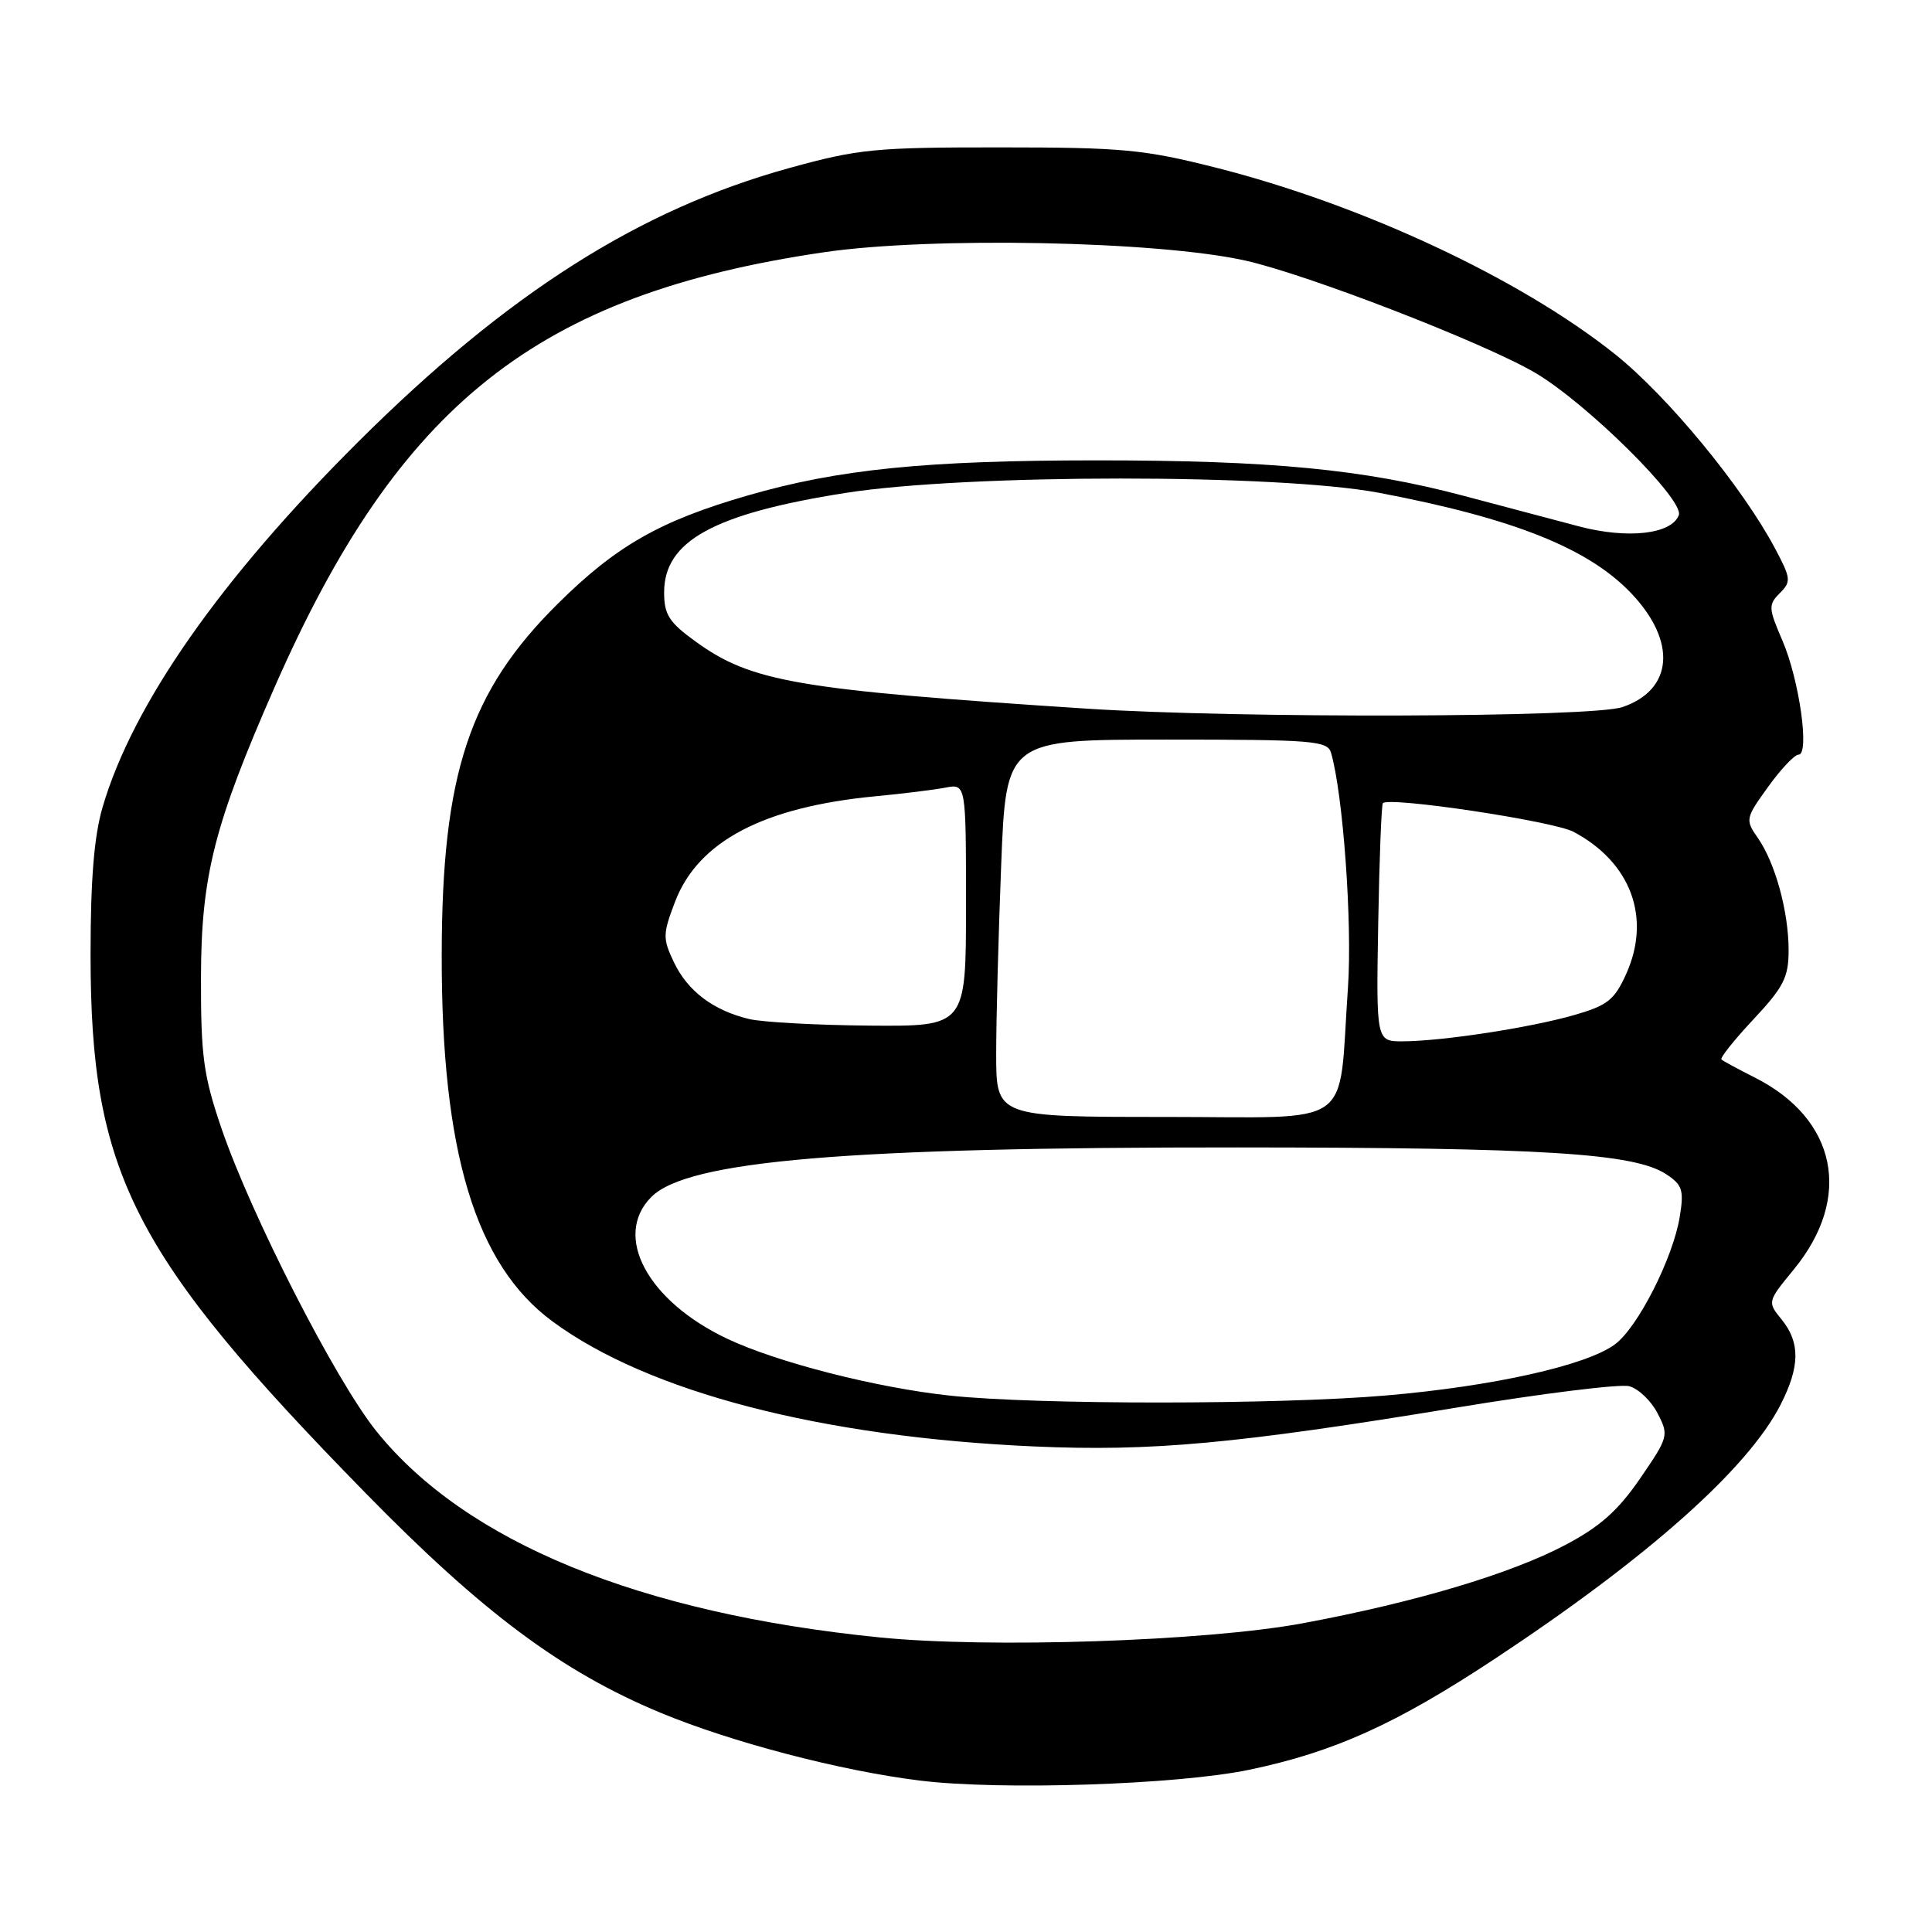 <?xml version="1.0" encoding="UTF-8" standalone="no"?>
<!DOCTYPE svg PUBLIC "-//W3C//DTD SVG 1.1//EN" "http://www.w3.org/Graphics/SVG/1.1/DTD/svg11.dtd" >
<svg xmlns="http://www.w3.org/2000/svg" xmlns:xlink="http://www.w3.org/1999/xlink" version="1.1" viewBox="0 0 256 256">
 <g >
 <path fill="currentColor"
d=" M 165.50 234.51 C 176.79 232.15 184.95 228.47 198.09 219.79 C 218.35 206.40 231.60 194.62 235.93 186.14 C 238.51 181.09 238.55 177.90 236.09 174.86 C 234.17 172.50 234.17 172.50 237.71 168.18 C 245.52 158.65 243.39 148.26 232.50 142.77 C 230.30 141.66 228.32 140.59 228.10 140.39 C 227.88 140.19 229.79 137.79 232.35 135.06 C 236.35 130.78 237.00 129.50 237.00 125.91 C 237.00 120.80 235.23 114.34 232.92 111.03 C 231.24 108.62 231.28 108.43 234.27 104.28 C 235.96 101.92 237.78 100.00 238.31 100.00 C 239.82 100.00 238.42 90.08 236.18 84.88 C 234.32 80.58 234.30 80.13 235.83 78.60 C 237.36 77.07 237.31 76.65 235.23 72.72 C 230.87 64.51 220.97 52.49 213.97 46.91 C 201.39 36.88 180.44 27.10 161.06 22.20 C 151.56 19.80 148.69 19.53 132.50 19.53 C 115.90 19.52 113.72 19.74 104.50 22.29 C 84.71 27.77 67.23 38.88 47.51 58.50 C 29.24 76.68 17.60 93.30 13.60 106.93 C 12.47 110.78 12.00 116.49 12.00 126.52 C 12.00 155.44 17.53 166.26 48.45 197.85 C 63.95 213.69 74.44 221.50 87.48 226.93 C 96.90 230.85 111.33 234.63 121.85 235.93 C 132.58 237.26 155.97 236.49 165.50 234.51 Z  M 116.50 216.96 C 84.69 213.76 61.70 204.33 49.88 189.65 C 44.49 182.96 33.30 161.08 29.34 149.50 C 26.96 142.51 26.61 139.98 26.63 129.50 C 26.66 116.05 28.38 109.28 36.41 91.00 C 52.90 53.49 71.19 39.01 109.14 33.43 C 123.33 31.34 153.33 31.93 164.98 34.52 C 173.19 36.34 196.59 45.40 203.39 49.38 C 210.23 53.39 223.22 66.26 222.45 68.26 C 221.48 70.80 215.66 71.45 209.19 69.74 C 206.06 68.92 199.18 67.09 193.91 65.69 C 180.68 62.18 168.45 61.00 145.29 61.00 C 122.65 61.01 111.09 62.17 99.02 65.67 C 87.45 69.02 81.66 72.32 73.92 79.99 C 62.18 91.61 58.56 102.55 58.53 126.50 C 58.48 152.63 62.99 167.56 73.20 175.09 C 85.88 184.45 108.83 190.41 137.00 191.66 C 152.60 192.35 163.75 191.33 193.09 186.50 C 204.42 184.63 214.68 183.36 215.88 183.68 C 217.09 184.00 218.78 185.61 219.63 187.26 C 221.15 190.19 221.09 190.41 217.34 195.88 C 214.43 200.13 212.03 202.28 207.46 204.69 C 200.19 208.54 187.52 212.32 172.57 215.10 C 159.80 217.47 131.07 218.43 116.50 216.96 Z  M 125.91 184.93 C 116.20 183.90 102.99 180.53 96.36 177.39 C 85.77 172.38 81.16 163.75 86.32 158.59 C 91.12 153.79 112.25 152.01 164.00 152.04 C 204.63 152.06 216.53 152.81 220.78 155.59 C 222.92 157.00 223.15 157.69 222.58 161.20 C 221.71 166.65 217.02 175.90 213.98 178.14 C 210.21 180.93 197.80 183.70 183.63 184.91 C 169.28 186.14 137.39 186.15 125.91 184.93 Z  M 132.00 139.66 C 132.00 135.07 132.30 123.82 132.66 114.66 C 133.31 98.00 133.31 98.00 154.59 98.00 C 173.99 98.00 175.91 98.15 176.37 99.75 C 177.97 105.27 179.20 122.36 178.61 130.87 C 177.28 149.89 179.95 148.00 154.37 148.00 C 132.00 148.00 132.00 148.00 132.00 139.66 Z  M 182.62 122.39 C 182.77 113.80 183.05 106.62 183.24 106.42 C 184.13 105.54 205.83 108.80 208.50 110.22 C 216.11 114.26 218.83 121.61 215.48 129.05 C 213.92 132.51 213.00 133.23 208.59 134.50 C 202.77 136.17 191.20 137.95 185.92 137.98 C 182.35 138.00 182.35 138.00 182.62 122.39 Z  M 99.28 135.03 C 94.53 133.90 91.13 131.34 89.30 127.51 C 87.80 124.35 87.81 123.79 89.45 119.48 C 92.51 111.48 101.15 106.93 116.00 105.51 C 119.58 105.17 123.74 104.66 125.25 104.37 C 128.00 103.84 128.00 103.84 128.00 119.92 C 128.00 136.00 128.00 136.00 115.25 135.90 C 108.24 135.84 101.05 135.45 99.28 135.03 Z  M 144.00 93.90 C 105.62 91.40 99.57 90.37 92.16 85.00 C 88.65 82.46 88.00 81.44 88.00 78.49 C 88.00 71.68 94.59 68.07 112.00 65.32 C 128.15 62.78 169.37 62.77 182.74 65.30 C 200.58 68.69 210.50 72.65 216.19 78.66 C 222.21 85.02 221.70 91.40 214.99 93.69 C 210.94 95.08 164.18 95.21 144.00 93.90 Z "/>
</g>
</svg>